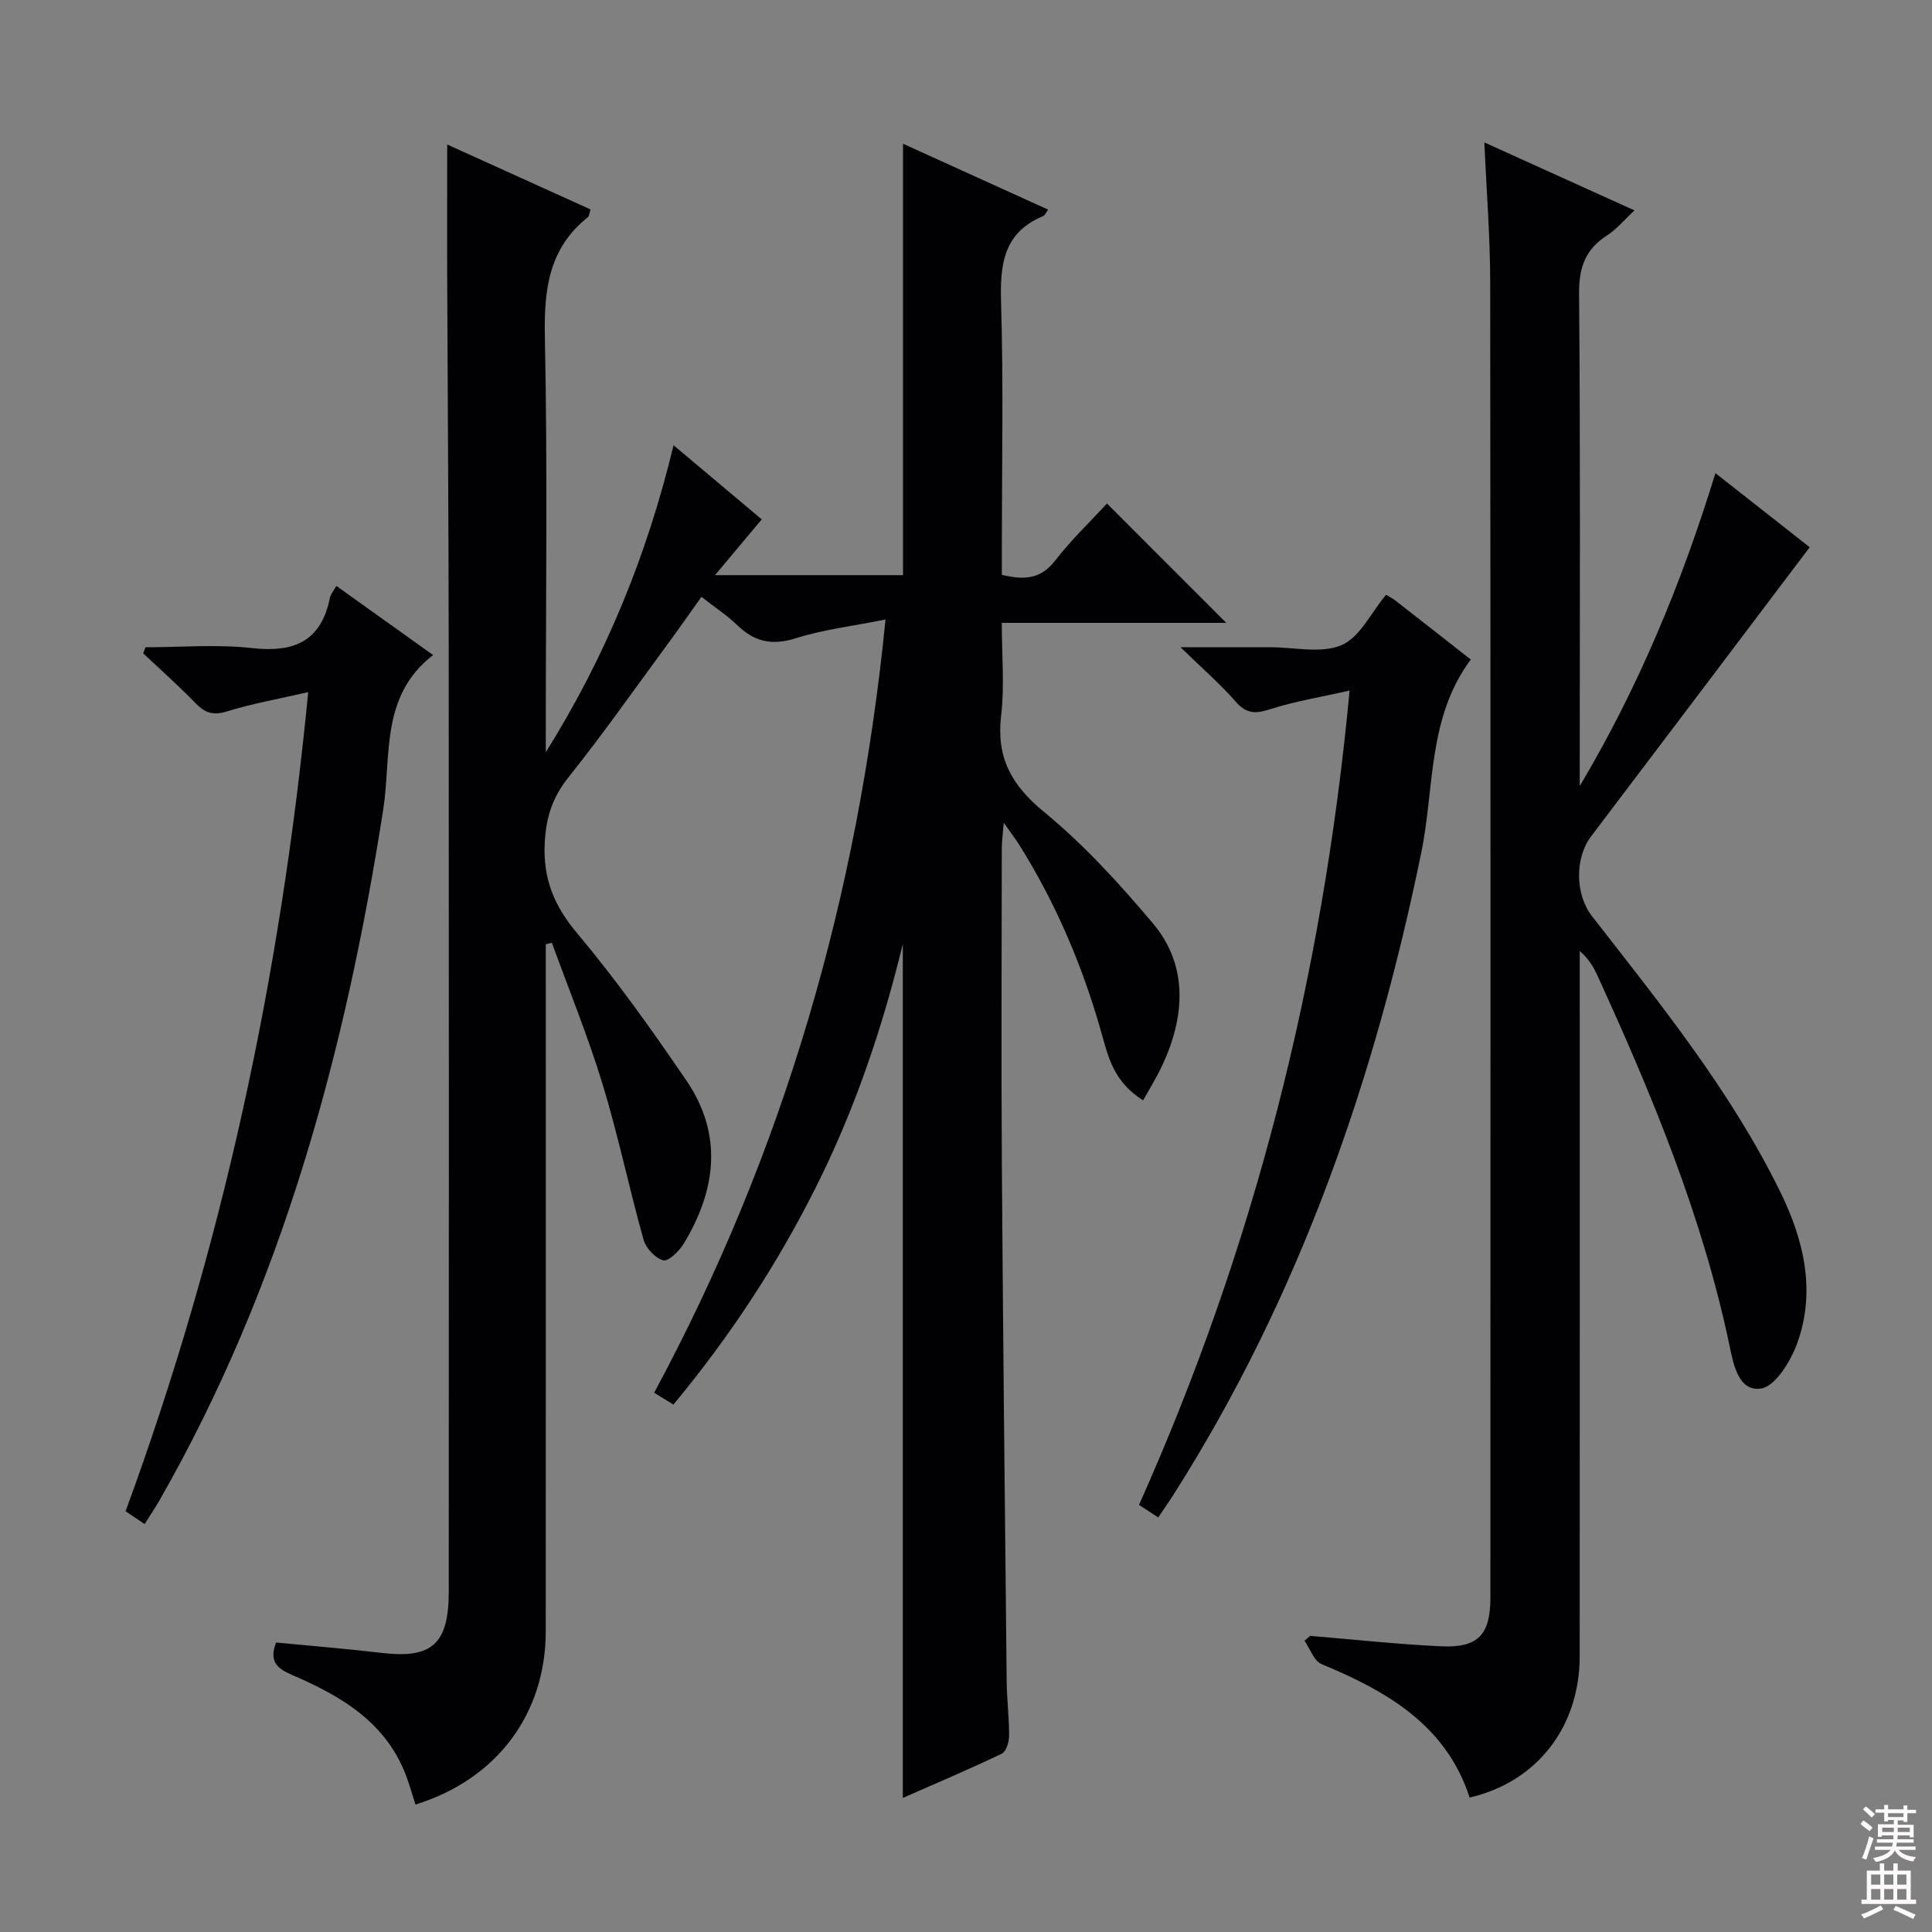 <svg enable-background="new 0 0 400 400" viewBox="0 0 400 400" xmlns="http://www.w3.org/2000/svg"><rect x="0" y="0" width="400" height="400" fill="#808080" stroke="none"/><g fill="#010103"><path d="m92.59 29.92c9.78 4.43 19.7 8.93 29.67 13.44-.24.72-.24 1.36-.56 1.61-8.11 6.47-9.1 15.04-8.89 24.86.56 26.98.19 53.99.19 80.98v4.93c12.24-19.56 20.9-40.5 26.45-63.56 6.23 5.24 12.13 10.2 18.26 15.35-3.17 3.78-6.13 7.31-9.68 11.55h38.93c0-29.7 0-59.37 0-89.32 9.78 4.44 19.85 9.01 30.04 13.64-.44.59-.65 1.18-1.03 1.34-8.19 3.4-8.95 9.96-8.71 17.85.51 16.98.16 33.99.16 50.99v5.43c4.65 1.13 8.07.9 11.03-2.94 3.33-4.3 7.31-8.1 10.74-11.82 8.27 8.27 16.36 16.36 24.7 24.71-15.18 0-30.38 0-46.48 0 0 6.75.58 13.07-.14 19.24-1.01 8.66 2.12 14.33 8.85 19.87 8.3 6.82 15.69 14.92 22.63 23.17 8.81 10.47 5.59 23.27-.1 33.11-.68 1.17-1.34 2.34-1.98 3.46-6.22-3.86-7.28-9.25-8.7-14.23-3.88-13.67-9.38-26.6-16.93-38.64-.78-1.24-1.68-2.4-3.22-4.6-.2 2.5-.4 3.88-.41 5.26-.02 21.66-.13 43.33.01 64.99.24 35.8.63 71.6 1 107.41.04 3.82.52 7.63.5 11.45-.01 1.25-.62 3.21-1.52 3.64-6.86 3.27-13.85 6.24-20.48 9.15 0-59.01 0-117.66 0-176.8-4.31 17.7-10.05 34.56-18.11 50.58-8.03 15.96-17.75 30.78-29.39 44.78-1.39-.85-2.58-1.59-3.98-2.45 26.77-49.75 42.18-102.57 47.9-160.09-6.84 1.37-12.86 2.08-18.54 3.87-4.89 1.55-8.55.8-12.12-2.66-2.14-2.07-4.67-3.72-7.45-5.9-2.4 3.35-4.64 6.57-6.97 9.74-6.81 9.25-13.41 18.66-20.57 27.63-3.3 4.14-4.63 8.23-4.91 13.52-.38 7.5 1.93 13.07 6.74 18.8 8.11 9.66 15.46 20 22.58 30.44 7.63 11.18 6.18 22.69-.55 33.8-.94 1.54-3.18 3.72-4.23 3.44-1.66-.45-3.59-2.52-4.08-4.28-3-10.69-5.25-21.61-8.49-32.22-3.02-9.9-6.95-19.51-10.49-29.25-.42.1-.84.2-1.26.31v5.26c0 45.66.02 91.32-.01 136.98-.01 17.1-10.11 30.65-26.97 35.87-.58-1.81-1.11-3.64-1.75-5.44-4.05-11.39-13.45-16.94-23.73-21.36-3.06-1.32-4.92-2.71-3.39-6.74 7.17.69 14.56 1.28 21.91 2.15 10.35 1.22 13.85-1.83 13.85-12.68.02-65.32.04-130.64-.01-195.96-.02-25.99-.22-51.98-.32-77.98-.02-8.46.01-16.87.01-25.68z"/><path d="m304.27 372.16c-4.88-15.02-17.11-21.99-30.66-27.63-1.58-.66-2.37-3.18-3.53-4.84.39-.33.79-.67 1.18-1 9.04.75 18.07 1.74 27.12 2.16 7.63.35 10.19-2.37 10.19-10.07.02-90.8.05-181.61-.04-272.41-.01-9.43-.77-18.85-1.21-28.88 10.39 4.7 20.47 9.27 31.08 14.07-2.05 1.9-3.65 3.88-5.68 5.18-4.52 2.9-5.84 6.68-5.79 12.08.28 32.15.14 64.31.14 96.47v5.45c12.06-20.27 21.03-41.79 28.09-64.78 6.79 5.34 13.15 10.33 19.52 15.34-15.19 20.1-30.21 40.01-45.27 59.87-3.37 4.44-3.31 12.01.17 16.48 14.21 18.25 28.8 36.27 39.04 57.18 4.85 9.9 7.38 20.51 3.46 31.31-1.34 3.7-4.53 8.9-7.49 9.34-4.75.71-5.76-5.31-6.56-9.12-5.63-26.69-15.99-51.66-27.27-76.31-.81-1.77-1.76-3.49-3.69-5.15v5.08c0 46.98.02 93.97-.01 140.95-.02 14.62-8.86 26.03-22.79 29.23z"/><path d="m29.94 315.54c-1.54-1.04-2.71-1.83-3.94-2.66 20.06-54.59 32.12-110.67 37.81-169.58-6.09 1.4-11.56 2.36-16.82 3.99-2.87.89-4.57.31-6.53-1.72-3.45-3.58-7.19-6.88-10.81-10.3.16-.42.31-.84.47-1.26 7.36 0 14.8-.65 22.07.17 8.71.98 14.31-1.4 16.12-10.44.15-.75.76-1.41 1.33-2.43 6.63 4.74 13.08 9.35 20.03 14.31-11.01 8.48-8.62 21-10.32 31.94-7.84 50.24-20.92 98.69-46.39 143.17-.9 1.55-1.9 3.03-3.02 4.81z"/><path d="m239.8 314.17c-1.37-.9-2.45-1.6-3.98-2.6 23.8-53.22 38.02-108.92 43.6-168.6-6.16 1.4-11.3 2.22-16.19 3.79-3.01.97-5.04 1.22-7.36-1.45-3.14-3.63-6.82-6.79-11.46-11.31h12.53 5.99c4.99-.01 10.58 1.37 14.81-.43 3.81-1.62 6.13-6.72 9.22-10.42.48.29 1.24.64 1.88 1.14 5.24 4.07 10.45 8.18 15.67 12.26-8.98 12.06-7.5 26.62-10.25 39.98-9.66 47.09-25.22 91.79-51.08 132.58-1.04 1.66-2.18 3.27-3.38 5.06z"/></g><path d="m385.2 377.6.6-.7c.6.4 1.3.9 1.9 1.5l-.6.7c-.8-.5-1.4-1-1.9-1.5zm.3 7.1c.6-1.4 1.1-2.9 1.5-4.5.3.1.6.3.9.4-.5 1.4-1 2.9-1.5 4.4zm.2-10.1.6-.6c.7.5 1.3 1.1 1.9 1.6l-.7.7c-.6-.6-1.2-1.2-1.8-1.7zm8.4-.8h.8v.9h1.8v.7h-1.8v1.8h-.8v-.3h-1.2v.9h3.3v2.6h-.8v-.4h-2.5c0 .3 0 .6-.1.8h3.4v.7h-3.5c0 .3-.1.6-.1.8h4v.7h-3.5c.7.9 1.9 1.3 3.6 1.5-.2.2-.4.5-.6.9-1.9-.3-3.2-1.1-3.8-2.3-.5 1.1-1.8 2-3.9 2.4-.2-.3-.4-.5-.6-.8 1.9-.4 3.1-.9 3.6-1.7h-3.2v-.7h3.5c.1-.2.1-.5.2-.8h-3.3v-.7h3.4c0-.2 0-.5 0-.8h-2.4v.3h-.8v-2.6h3.3v-.9h-1.2v.3h-.8v-1.8h-1.8v-.7h1.8v-.9h.8v.9h3.2zm-4.4 5.5h2.4c0-.3 0-.6 0-.9h-2.4zm1.2-3.1h3.2v-.8h-3.2zm4.4 2.2h-2.4v.9h2.5v-.9z" fill="#fcfafa"/><path d="m389.2 385.8h.9v1.5h1.9v-1.5h.9v1.5h2.7v6h1.1v.9h-11.3v-.9h1.1v-6h2.7zm.2 8.7.5.8c-1.2.6-2.5 1.3-4 1.9-.2-.3-.3-.6-.6-.8 1.6-.6 3-1.3 4.1-1.9zm-2-4.3h1.9v-2.1h-1.9zm0 3.1h1.9v-2.2h-1.9zm2.7-3.1h1.9v-2.1h-1.9zm0 3.1h1.9v-2.2h-1.9zm2.4 1.3c1.4.6 2.7 1.2 4.1 1.8l-.5.9c-1.5-.7-2.8-1.4-4.1-1.9zm2.2-6.5h-1.9v2.1h1.9zm-1.9 5.2h1.9v-2.2h-1.9z" fill="#fcfafa"/></svg>